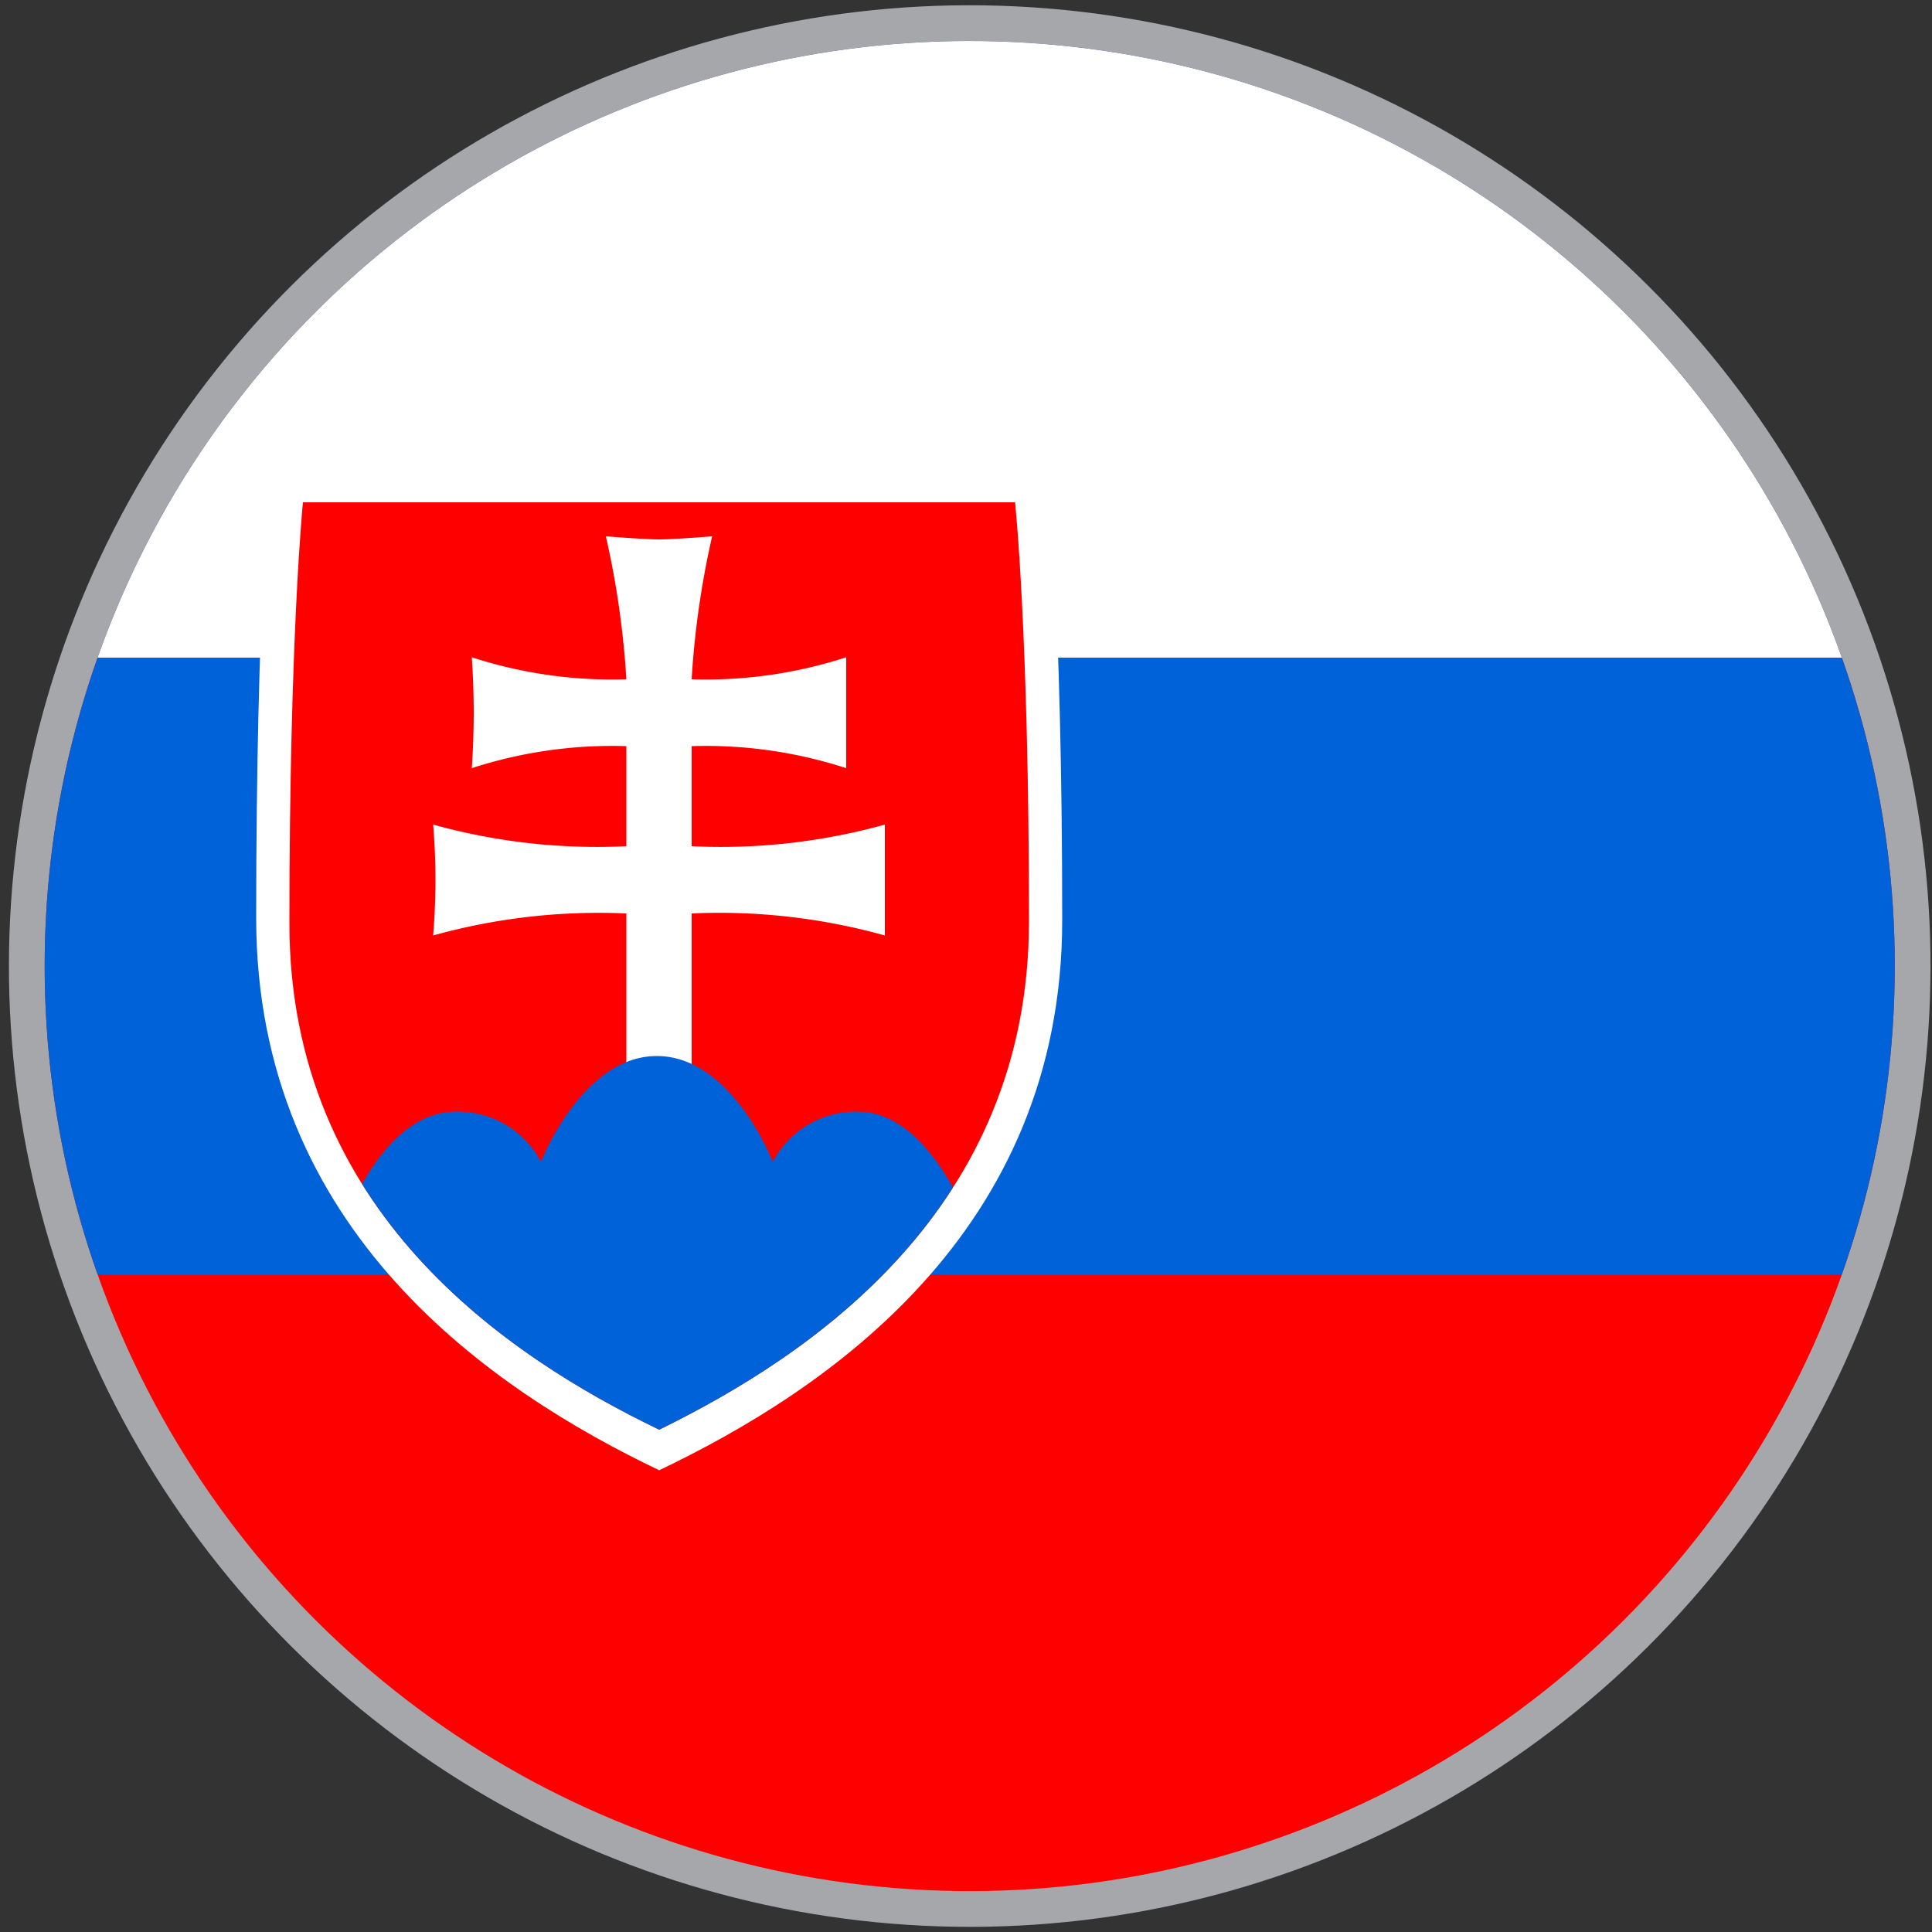 <svg xmlns="http://www.w3.org/2000/svg" xmlns:xlink="http://www.w3.org/1999/xlink" viewBox="0 0 50 50">
  <rect x="0" y="0" width="50" height="50" fill="#333333" stroke="none"/>
  <defs>
    <style>
      .cls-1, .cls-2 {
        fill: none;
      }

      .cls-2 {
        stroke: #a5a7aa;
        stroke-miterlimit: 10;
        stroke-width: 1.85px;
      }

      .cls-3 {
        clip-path: url(#clip-path);
      }

      .cls-4 {
        fill: red;
      }

      .cls-5 {
        fill: #0062d9;
      }

      .cls-6 {
        fill: #fff;
      }

      .cls-7 {
        clip-path: url(#clip-path-2);
      }
    </style>
    <clipPath id="clip-path">
      <circle class="cls-1" cx="25.1" cy="25" r="23.94" transform="translate(-7.66 11.51) rotate(-22.5)"/>
    </clipPath>
    <clipPath id="clip-path-2">
      <path class="cls-1" d="M17.06,37c-3.94-1.9-9.57-5.66-9.57-13.1S7.84,13,7.84,13H26.27s.36,3.39.36,10.84S21,35.07,17.06,37Z"/>
    </clipPath>
  </defs>
  <g id="Flags">
    <g>
      <circle class="cls-2" cx="25.1" cy="25" r="23.94" transform="translate(-7.66 11.51) rotate(-22.5)"/>
      <g class="cls-3">
        <g>
          <rect class="cls-4" x="-8.18" y="1.06" width="71.82" height="47.88"/>
          <rect class="cls-5" x="-8.18" y="1.06" width="71.82" height="31.92"/>
          <rect class="cls-6" x="-8.18" y="1.06" width="71.82" height="15.96"/>
          <g>
            <path id="coa" class="cls-6" d="M17.06,38.05C12.77,36,6.63,31.88,6.63,23.76S7,12,7,12H27.1s.39,3.7.39,11.81S21.35,36,17.06,38.05Z"/>
            <path id="coa-2" data-name="coa" class="cls-4" d="M17.06,37c-3.94-1.9-9.57-5.66-9.57-13.1S7.84,13,7.84,13H26.27s.36,3.39.36,10.84S21,35.07,17.06,37Z"/>
            <path class="cls-6" d="M22.9,21.34a15.84,15.84,0,0,1-5,.56V19.31a11.76,11.76,0,0,1,4,.57s0-.66,0-1.43,0-1.44,0-1.44a11.76,11.76,0,0,1-4,.57,22.76,22.76,0,0,1,.53-3.7s-1,.08-1.37.08-1.38-.08-1.38-.08a22.76,22.76,0,0,1,.53,3.7,11.76,11.76,0,0,1-4-.57s.05.66.05,1.44-.05,1.43-.05,1.43a11.76,11.76,0,0,1,4-.57V21.9a15.84,15.84,0,0,1-5-.56s.06.66.06,1.43-.06,1.44-.06,1.44a16,16,0,0,1,5-.57v4.1H17.9v-4.1a15.93,15.93,0,0,1,5,.57s0-.67,0-1.44S22.9,21.34,22.9,21.34Z"/>
            <g class="cls-7">
              <path class="cls-5" d="M16.88,39.41,8.72,32.14s1-3.37,3.08-3.37A2.43,2.43,0,0,1,14,30.07s1.06-2.74,3-2.74,3,2.74,3,2.74a2.43,2.43,0,0,1,2.21-1.3c2,0,3.08,3.37,3.08,3.37l-8.51,7.27Z"/>
            </g>
          </g>
        </g>
        <circle class="cls-1" cx="25.1" cy="25" r="23.94" transform="translate(-7.66 11.51) rotate(-22.5)"/>
      </g>
    </g>
  </g>
</svg>

